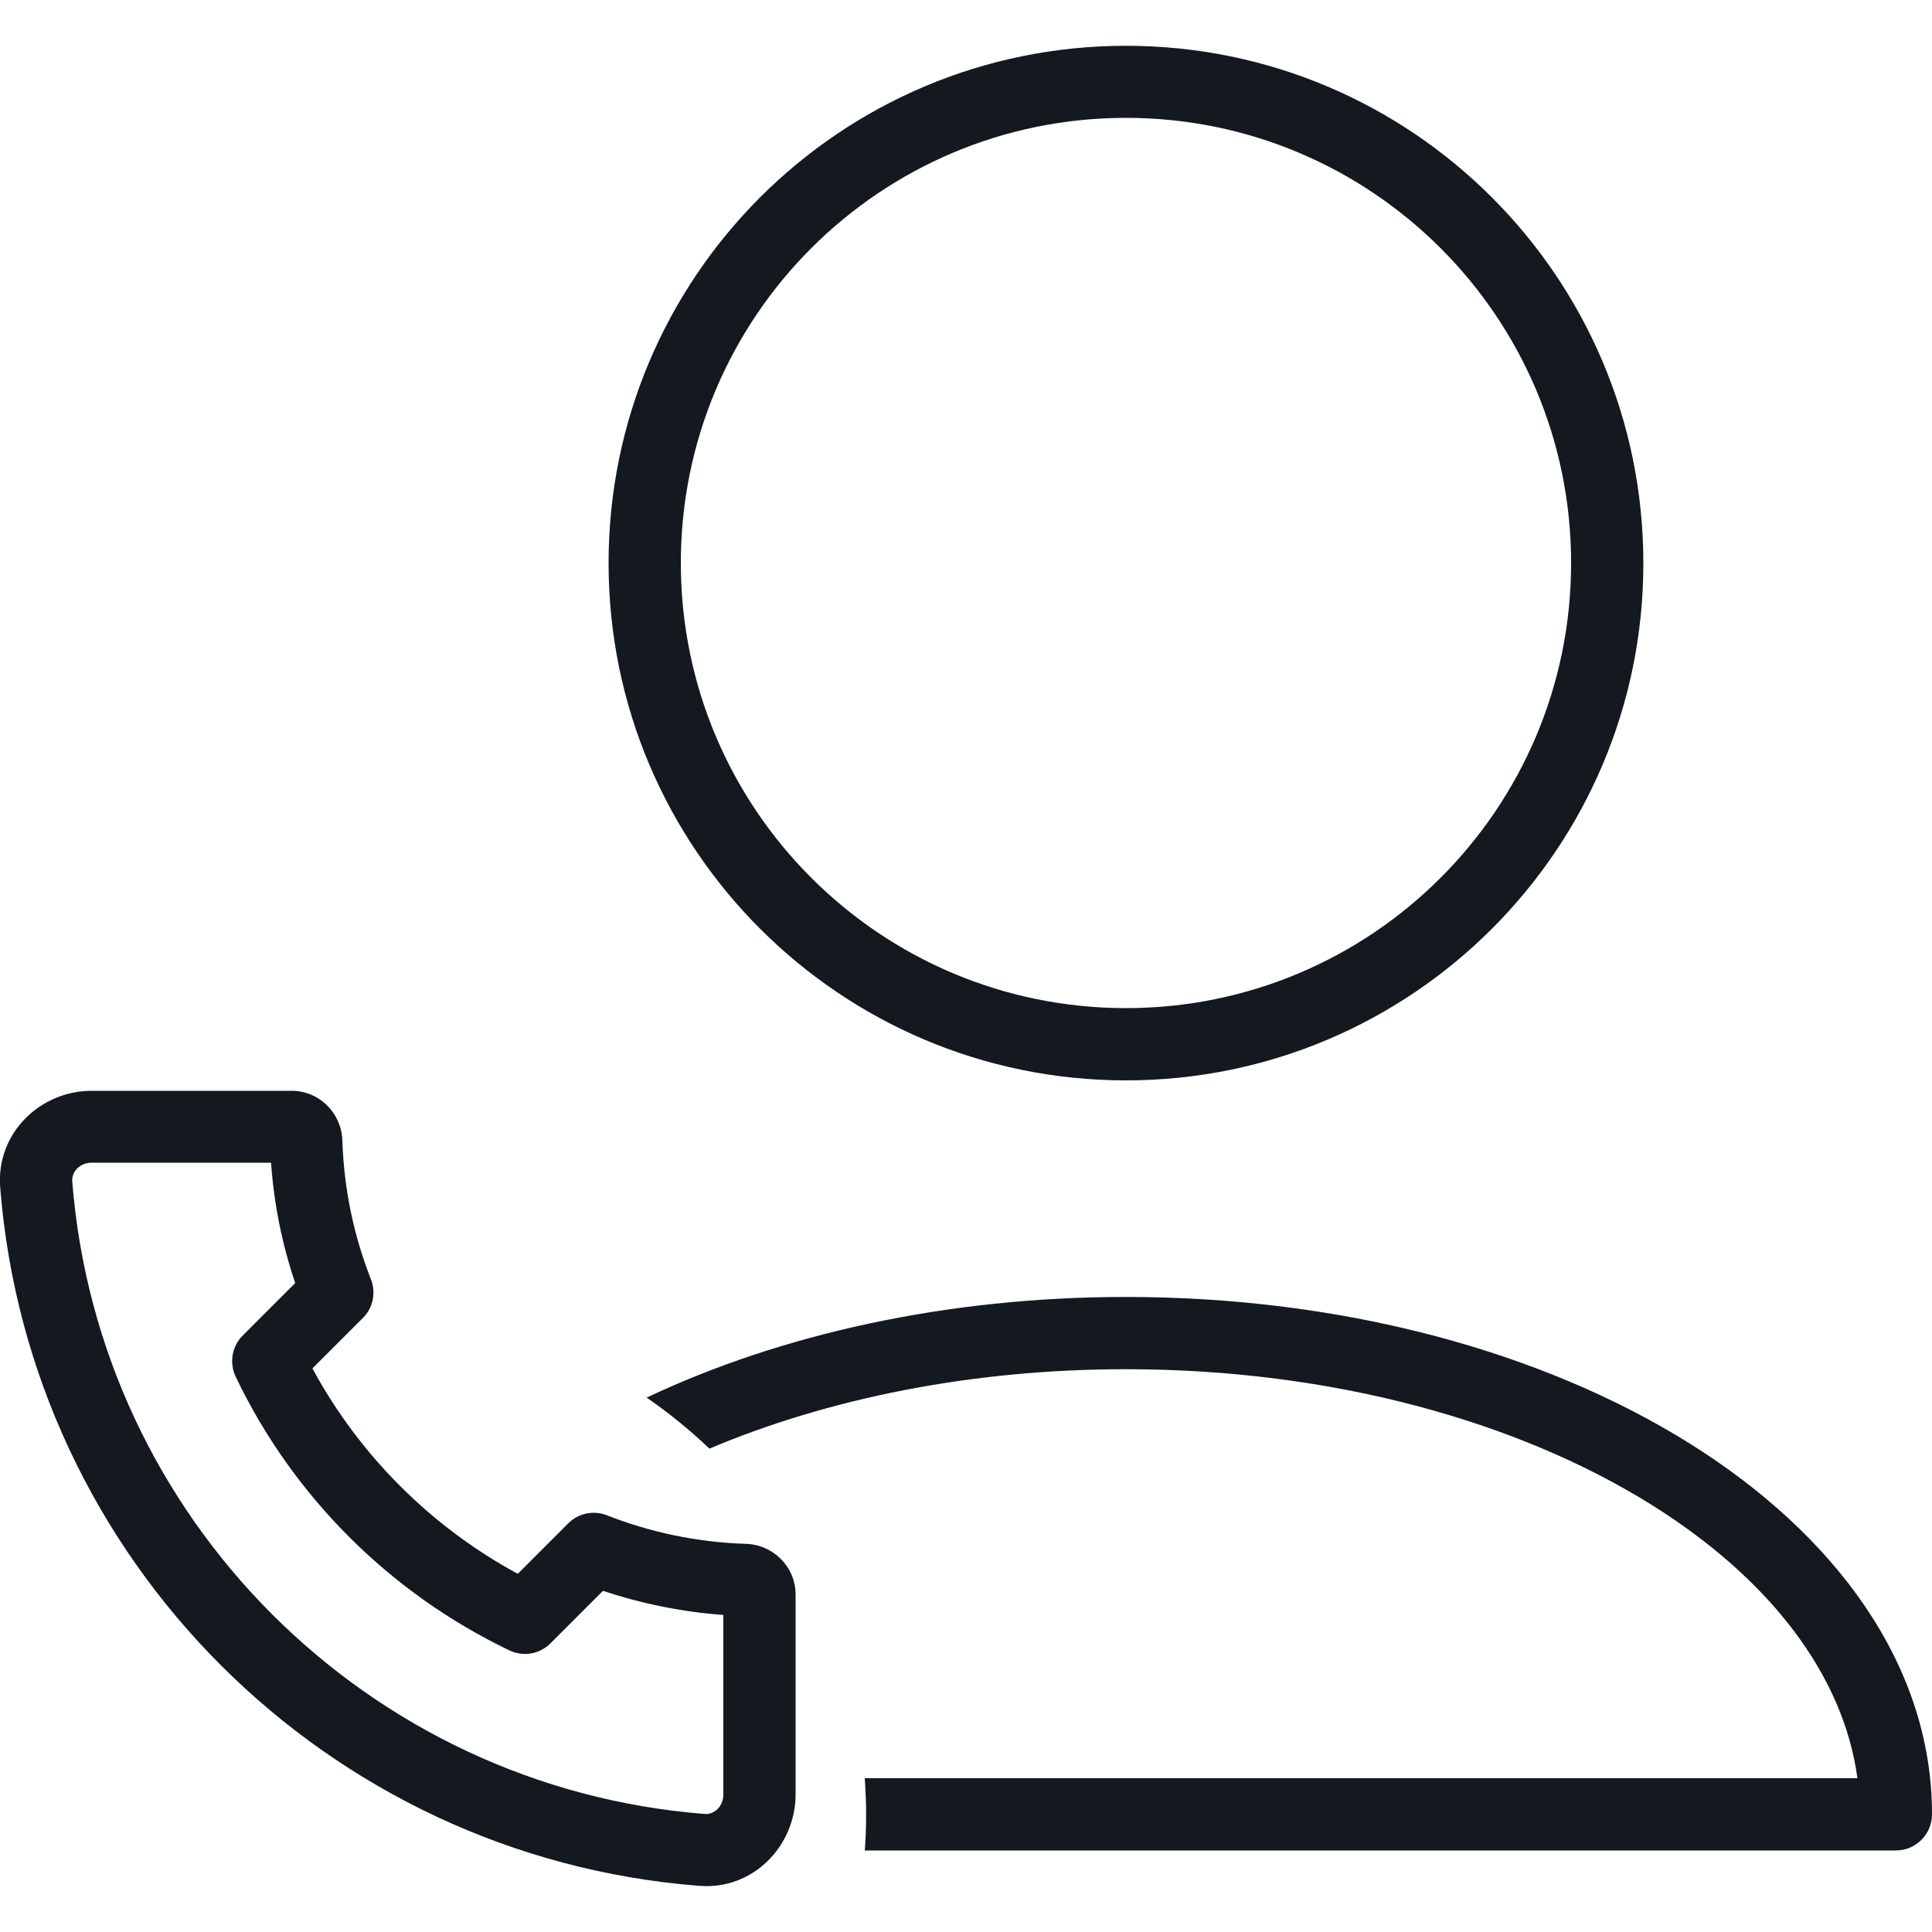 <svg xmlns="http://www.w3.org/2000/svg" xml:space="preserve" id="Layer_1" x="0" y="0" style="enable-background:new 0 0 1000 1000" version="1.1" viewBox="0 0 1000 1000"><style>.st0{fill-rule:evenodd;clip-rule:evenodd;fill:#14181f}</style><path d="M315 291.5c0-147.9 119.9-267.8 267.8-267.8s267.8 119.9 267.8 267.8-120 267.7-267.8 267.7S315 439.3 315 291.5zM582.8 61c-127.3 0-230.4 103.2-230.4 230.4 0 127.3 103.2 230.4 230.4 230.4s230.4-103.2 230.4-230.4S710 61 582.8 61z" class="st0"/><path d="M961.4 920.4H447.6c.4 6.2.7 12.4.7 18.7s-.2 12.5-.7 18.7h533.7c10.3 0 18.7-8.4 18.7-18.7 0-77.6-50.2-144.9-125.5-192-75.5-47.2-178.7-75.8-291.7-75.8-92.6 0-178.5 19.2-248.1 52.1 11.5 7.9 22.4 16.8 32.5 26.4 61.1-25.8 135.2-41.1 215.6-41.1 107.1 0 203.2 27.2 271.9 70.1 61.8 38.6 99.5 88.5 106.7 141.6z" style="fill:#14181f"/><path d="M411.8 928.8c0 26.4-21.8 49.6-50 47.3C169 961 15.3 807.3.1 614.6c-2.2-28.3 20.9-50 47.3-50h103.5c14.6 0 25.8 11.7 26.3 25.6.8 25.4 6 49.6 14.8 72 2.7 6.9 1.1 14.8-4.2 20l-26.1 26.1c24.3 44.9 61.4 82 106.3 106.3l26.1-26.1c5.3-5.3 13.1-6.9 20-4.2 22.4 8.8 46.7 14 72.1 14.8 13.8.4 25.6 11.7 25.6 26.3v103.4zm-47.1 10.1c4.6.4 9.7-3.5 9.7-10.1v-92.9c-21.6-1.6-42.5-5.9-62.3-12.5l-27.2 27.2c-5.6 5.6-14.1 7.1-21.3 3.6-61.8-29.6-112-79.7-141.6-141.6-3.4-7.1-2-15.7 3.6-21.3l27.2-27.2c-6.7-19.8-11-40.7-12.5-62.3H47.5c-6.6 0-10.5 5.1-10.1 9.7C51.1 786 190.3 925.2 364.7 938.9z" class="st0"/></svg>